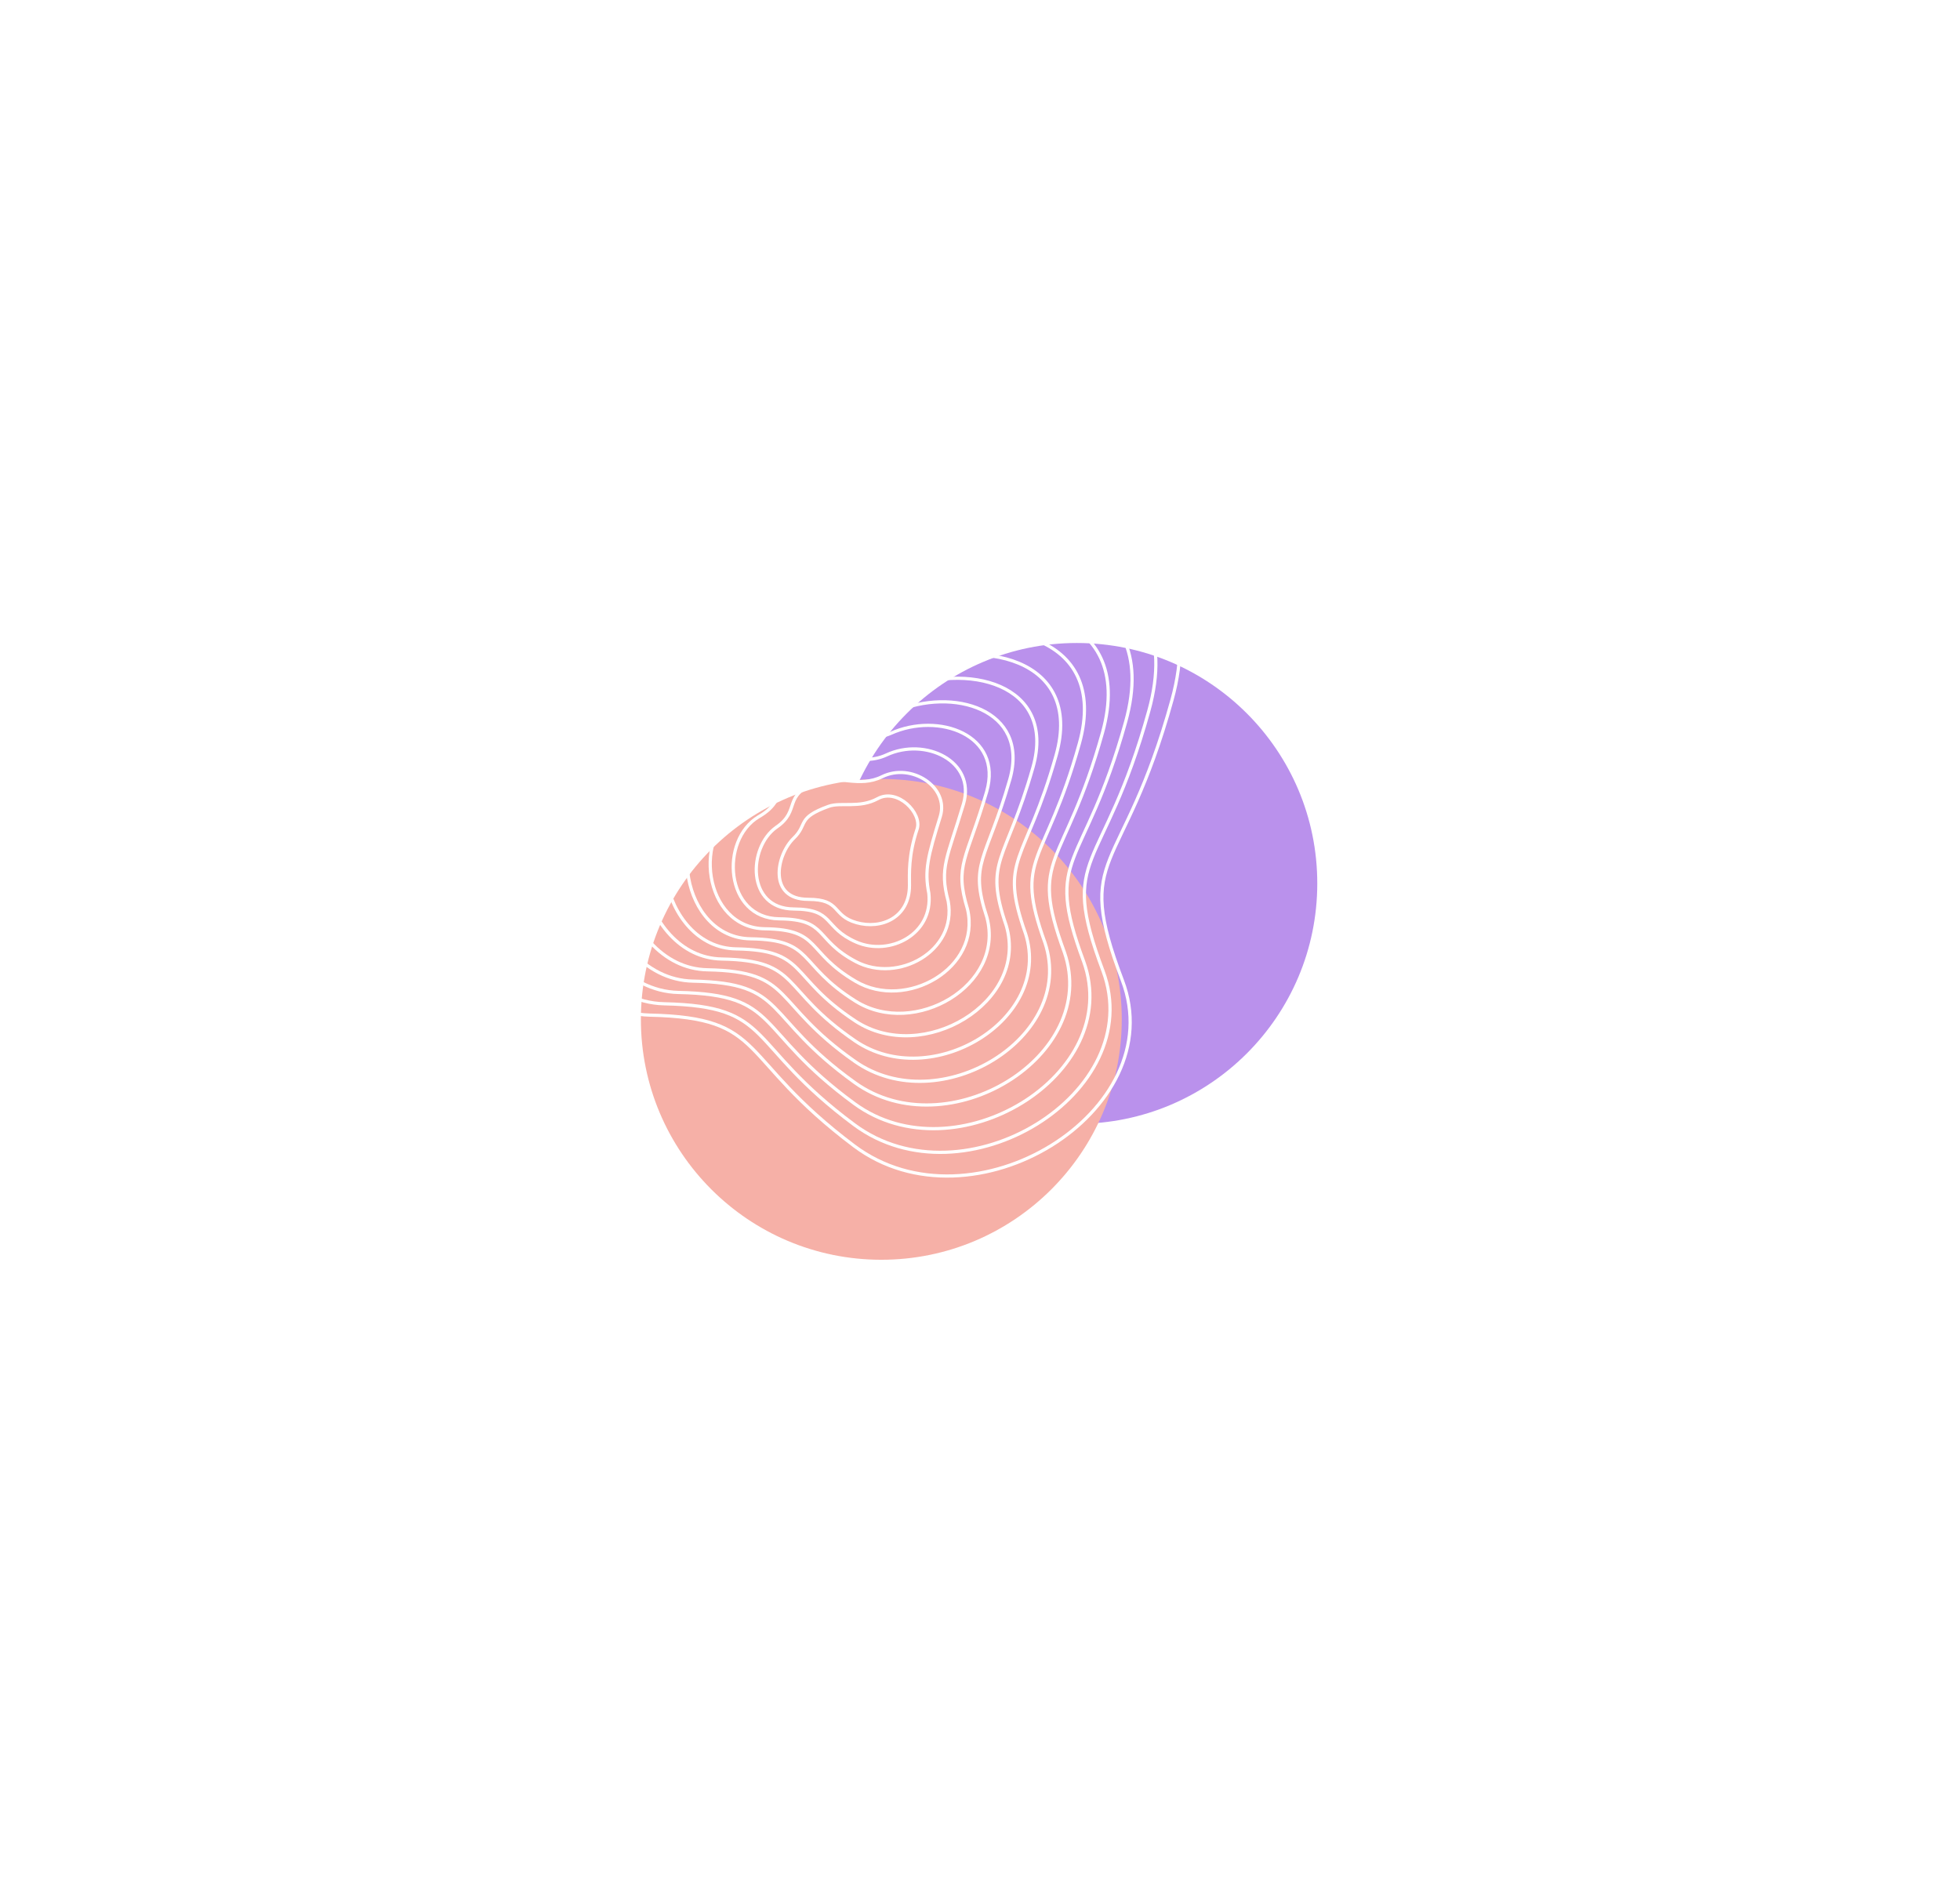 <svg width="765" height="742" viewBox="0 0 765 742" fill="none" xmlns="http://www.w3.org/2000/svg">
<g id="waves-right">
<g id="blur" opacity="0.7">
<g id="Ellipse 20" filter="url(#filter0_f_2698_2765)">
<circle cx="93.847" cy="93.847" r="93.847" transform="matrix(-1 0 0 1 514.141 250.989)" fill="#9C63E4"/>
</g>
<g id="Ellipse 21" filter="url(#filter1_f_2698_2765)">
<circle cx="93.847" cy="93.847" r="93.847" transform="matrix(-1 0 0 1 437.835 304.052)" fill="#F28F81"/>
</g>
</g>
<g id="Group 1000008813">
<path id="Vector 90" d="M457.445 273.181C475.334 208.356 409.065 201.757 361.241 221.331C333.338 231.398 315.013 200.091 280.447 212.585C245.88 225.079 287.318 264.435 234.427 284.634C181.536 304.832 207.357 395.206 253.584 396.247C299.812 397.288 287.11 412.489 333.338 447.264C379.565 482.039 457.444 433.729 438.079 382.712C418.713 331.694 438.079 343.356 457.445 273.181Z" stroke="white" stroke-width="1.249"/>
<path id="Vector 91" d="M357.952 323.632C360.016 317.457 350.348 307.497 342.574 311.748C335.455 315.64 328.206 313.015 323.417 314.75C310.808 319.319 315.446 321.737 309.81 327.163C302.951 333.766 299.678 351.056 315.446 351.056C328.414 351.056 324.534 357.354 334.245 360.145C343.956 362.936 354.968 358.185 354.968 345.678C354.968 340.981 354.514 333.915 357.952 323.632Z" stroke="white" stroke-width="1.249"/>
<path id="Vector 90 - Vector 91 - 91" d="M448.401 277.452C464.852 217.959 403.728 211.055 359.545 229.235C333.531 238.741 316.214 210.042 284.354 221.558C251.783 233.331 289.876 269.329 241.281 288.185C192.575 307.148 215.751 390.877 259.209 391.823C302.413 392.77 290.513 407.161 333.421 439.029C376.329 470.896 448.13 426.546 430.524 379.03C412.919 332.223 430.483 342.182 448.401 277.452Z" stroke="white" stroke-width="1.249"/>
<path id="Vector 90 - Vector 91 - 182" d="M439.357 281.724C454.369 227.563 398.391 220.353 357.849 237.141C333.725 246.085 317.414 219.993 288.261 230.531C257.687 241.584 292.434 274.224 248.135 291.737C203.613 309.464 224.145 386.549 264.834 387.401C305.015 388.253 293.916 401.835 333.505 430.795C373.093 459.754 438.815 419.364 422.97 375.349C407.125 332.754 422.888 341.01 439.357 281.724Z" stroke="white" stroke-width="1.249"/>
<path id="Vector 90 - Vector 91 - 273" d="M430.313 285.996C443.887 237.166 393.054 229.651 356.153 245.046C333.918 253.429 318.614 229.944 292.169 239.504C263.591 249.837 294.992 279.119 254.989 295.289C214.652 311.779 232.538 382.22 270.459 382.978C307.616 383.735 297.32 396.508 333.588 422.56C369.857 448.612 429.5 412.182 415.415 371.667C401.331 333.283 415.292 339.837 430.313 285.996Z" stroke="white" stroke-width="1.249"/>
<path id="Vector 90 - Vector 91 - 364" d="M421.269 290.268C433.404 246.77 387.717 238.949 354.457 252.951C334.112 260.773 319.815 239.896 296.076 248.477C269.494 258.089 297.55 284.014 261.843 298.84C225.691 314.095 240.932 377.892 276.084 378.555C310.217 379.217 300.723 391.181 333.672 414.325C366.62 437.47 420.184 404.999 407.861 367.986C395.537 333.813 407.696 338.664 421.269 290.268Z" stroke="white" stroke-width="1.249"/>
<path id="Vector 90 - Vector 91 - 455" d="M412.226 294.757C422.923 256.591 382.381 248.465 352.762 261.074C334.306 268.334 321.016 250.064 299.984 257.668C275.398 266.56 300.109 289.126 268.698 302.609C236.73 316.628 249.327 373.781 281.709 374.349C312.819 374.917 304.127 386.072 333.756 406.308C363.385 426.545 410.87 398.035 400.307 364.522C389.744 334.56 400.101 337.708 412.226 294.757Z" stroke="white" stroke-width="1.249"/>
<path id="Vector 90 - Vector 91 - 545" d="M403.182 299.501C412.44 266.668 377.044 258.235 351.065 269.451C334.499 276.15 322.216 260.488 303.891 267.114C281.302 275.285 302.667 294.493 275.551 306.634C247.769 319.416 257.72 369.926 287.334 370.399C315.42 370.872 307.53 381.217 333.839 398.546C360.148 415.875 401.555 391.325 392.752 361.313C383.95 335.562 392.505 337.008 403.182 299.501Z" stroke="white" stroke-width="1.249"/>
<path id="Vector 90 - Vector 91 - 636" d="M394.138 304.26C401.957 276.758 371.707 268.02 349.369 277.843C334.692 283.981 323.416 270.926 307.798 276.573C287.205 284.024 305.225 299.874 282.405 310.672C258.807 322.219 266.114 366.084 292.958 366.463C318.02 366.841 310.932 376.377 333.922 390.799C356.912 405.22 392.239 384.63 385.197 358.119C378.155 336.578 384.908 336.322 394.138 304.26Z" stroke="white" stroke-width="1.249"/>
<path id="Vector 90 - Vector 91 - 727" d="M385.093 309.04C391.473 286.87 366.369 277.826 347.672 286.256C334.885 291.833 324.615 281.385 311.705 286.055C293.107 292.785 307.782 305.277 289.258 314.732C269.845 325.043 274.507 362.264 298.582 362.548C320.621 362.832 314.334 371.559 334.004 383.072C353.674 394.586 382.923 377.956 377.642 354.946C372.36 337.616 377.312 335.657 385.093 309.04Z" stroke="white" stroke-width="1.249"/>
<path id="Vector 90 - Vector 91 - 818" d="M376.049 313.849C380.99 297.011 361.031 287.662 345.975 294.699C335.078 299.714 325.815 291.874 315.611 295.565C299.01 301.575 310.339 310.709 296.111 318.821C280.883 327.896 282.9 358.473 304.206 358.663C323.221 358.852 317.737 366.769 334.087 375.375C350.437 383.981 373.608 371.311 370.087 351.802C366.566 338.683 369.715 335.022 376.049 313.849Z" stroke="white" stroke-width="1.249"/>
<path id="Vector 90 - Vector 91 - 909" d="M367.002 318.704C370.505 307.198 355.691 297.543 344.277 303.187C335.268 307.641 327.012 302.408 319.516 305.122C304.911 310.411 312.894 316.187 302.962 322.956C291.919 330.795 291.291 354.728 309.828 354.823C325.82 354.918 321.137 362.026 334.168 367.724C347.198 373.423 364.29 364.712 362.529 348.704C360.769 339.796 362.116 334.432 367.002 318.704Z" stroke="white" stroke-width="1.249"/>
</g>
</g>
<defs>
<filter id="filter0_f_2698_2765" x="76.446" y="0.989" width="687.694" height="687.694" filterUnits="userSpaceOnUse" color-interpolation-filters="sRGB">
<feFlood flood-opacity="0" result="BackgroundImageFix"/>
<feBlend mode="normal" in="SourceGraphic" in2="BackgroundImageFix" result="shape"/>
<feGaussianBlur stdDeviation="125" result="effect1_foregroundBlur_2698_2765"/>
</filter>
<filter id="filter1_f_2698_2765" x="0.141" y="54.052" width="687.694" height="687.694" filterUnits="userSpaceOnUse" color-interpolation-filters="sRGB">
<feFlood flood-opacity="0" result="BackgroundImageFix"/>
<feBlend mode="normal" in="SourceGraphic" in2="BackgroundImageFix" result="shape"/>
<feGaussianBlur stdDeviation="125" result="effect1_foregroundBlur_2698_2765"/>
</filter>
</defs>
</svg>

